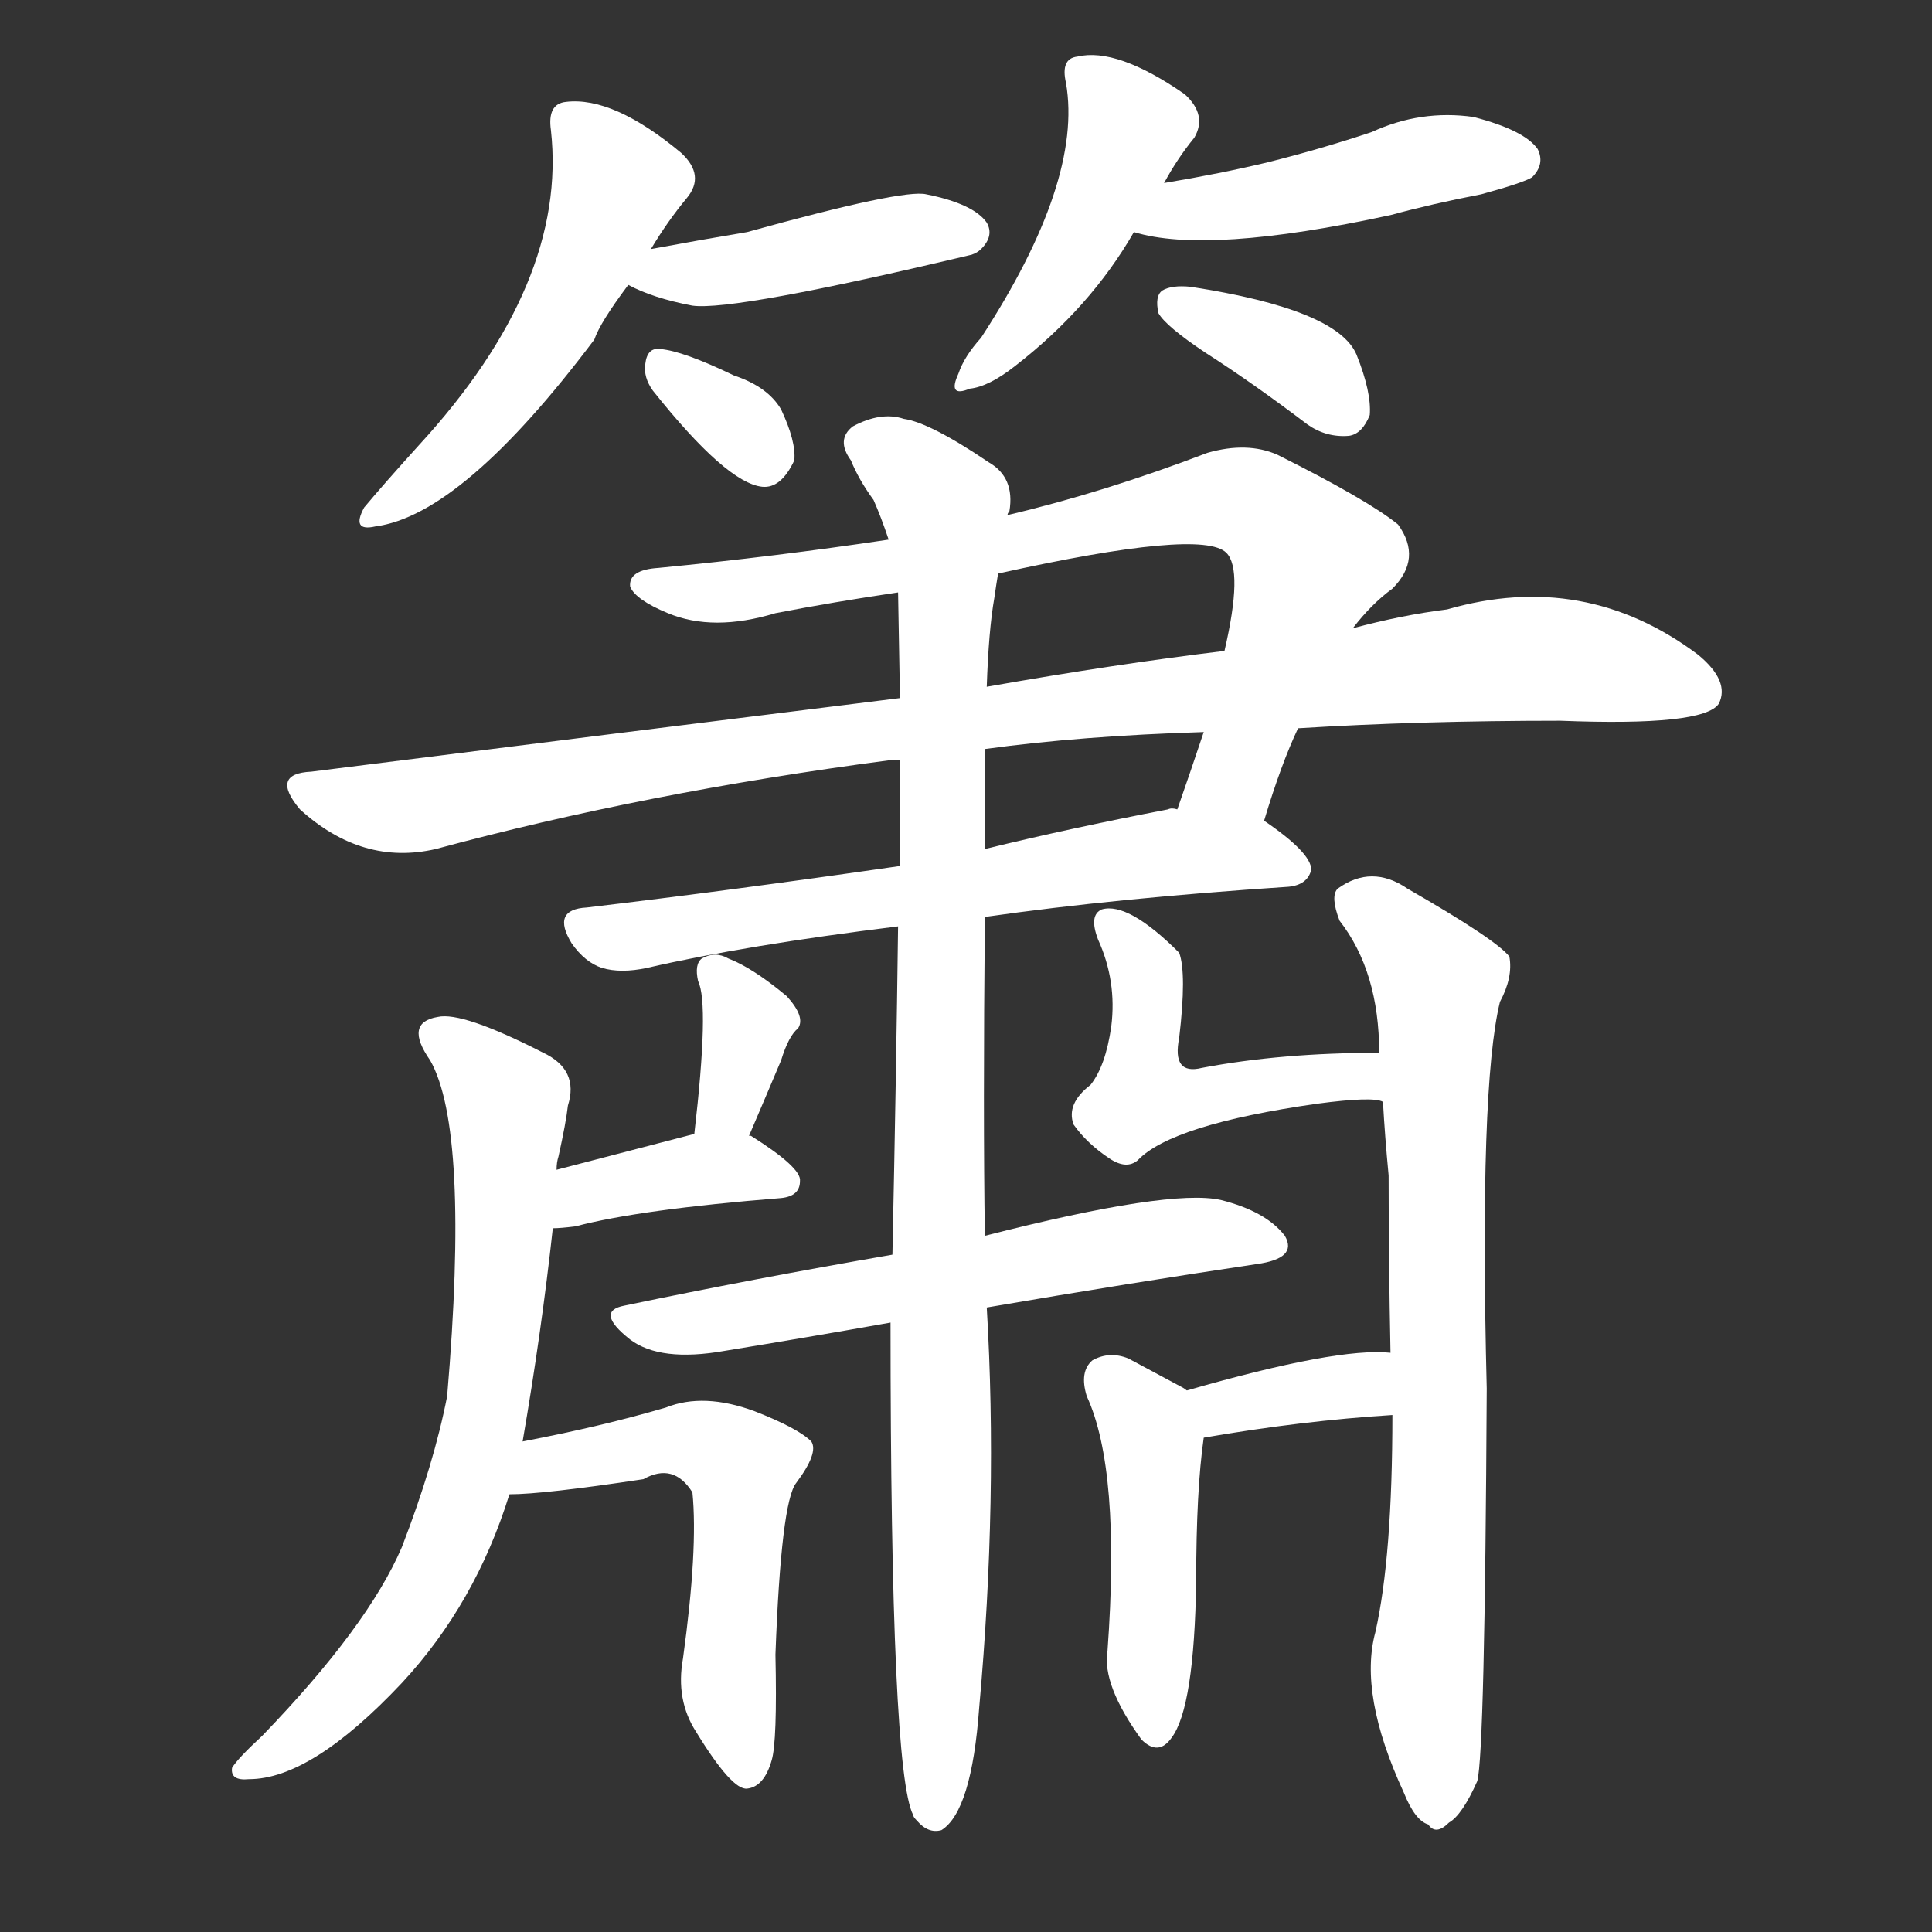 <svg version="1.1" viewBox="0 0 1024 1024" xmlns="http://www.w3.org/2000/svg">
  <rect x="0" y="0" width="1024" height="1024" fill="#333333" stroke="none"/>
  <g transform="scale(1, -1) translate(0, -900)">
    <style type="text/css">
        .stroke1 {fill: #FFFFFF;}
        .stroke2 {fill: #FFFFFF;}
        .stroke3 {fill: #FFFFFF;}
        .stroke4 {fill: #FFFFFF;}
        .stroke5 {fill: #FFFFFF;}
        .stroke6 {fill: #FFFFFF;}
        .stroke7 {fill: #FFFFFF;}
        .stroke8 {fill: #FFFFFF;}
        .stroke9 {fill: #FFFFFF;}
        .stroke10 {fill: #FFFFFF;}
        .stroke11 {fill: #FFFFFF;}
        .stroke12 {fill: #FFFFFF;}
        .stroke13 {fill: #FFFFFF;}
        .stroke14 {fill: #FFFFFF;}
        .stroke15 {fill: #FFFFFF;}
        .stroke16 {fill: #FFFFFF;}
        .stroke17 {fill: #FFFFFF;}
        .stroke18 {fill: #FFFFFF;}
        .stroke19 {fill: #FFFFFF;}
        .stroke20 {fill: #FFFFFF;}
        text {
            font-family: Helvetica;
            font-size: 50px;
            fill: #FFFFFF;}
            paint-order: stroke;
            stroke: #000000;
            stroke-width: 4px;
            stroke-linecap: butt;
            stroke-linejoin: miter;
            font-weight: 800;
        }
    </style>

    <path d="M 345 768 Q 354 783 364 795 Q 374 807 361 819 Q 325 849 300 846 Q 290 845 292 831 Q 301 750 222 664 Q 203 643 193 631 Q 186 618 199 621 Q 245 627 315 720 Q 318 729 333 749 L 345 768 Z" class="stroke1"/>
    <path d="M 333 749 Q 346 742 367 738 Q 389 735 515 765 Q 518 766 520 768 Q 527 775 523 782 Q 516 792 491 797 Q 479 800 396 777 Q 372 773 345 768 C 315 763 308 761 333 749 Z" class="stroke2"/>
    <path d="M 346 693 Q 385 644 404 642 Q 414 641 421 656 Q 422 666 414 683 Q 407 695 389 701 Q 362 714 350 715 Q 343 716 342 707 Q 341 700 346 693 Z" class="stroke3"/>
    <path d="M 617 803 Q 624 816 633 827 Q 640 839 628 850 Q 592 875 571 870 Q 562 869 565 856 Q 574 804 520 721 Q 511 711 508 702 Q 502 689 514 694 Q 524 695 538 706 Q 578 737 601 777 L 617 803 Z" class="stroke4"/>
    <path d="M 601 777 Q 640 765 737 786 Q 759 792 785 797 Q 807 803 812 806 Q 819 813 815 821 Q 808 831 781 838 Q 753 842 727 830 Q 700 821 672 814 Q 647 808 617 803 C 587 798 572 784 601 777 Z" class="stroke5"/>
    <path d="M 639 713 Q 664 697 693 675 Q 703 668 715 669 Q 722 670 726 680 Q 727 692 719 712 Q 709 736 631 748 Q 621 749 616 746 Q 612 743 614 734 Q 618 727 639 713 Z" class="stroke6"/>
    <path d="M 670 465 Q 679 495 688 514 L 717 567 Q 727 580 738 588 Q 754 604 741 622 Q 725 635 677 659 Q 661 666 640 660 Q 585 639 534 627 L 471 614 Q 411 605 349 599 Q 333 598 334 589 Q 337 582 354 575 Q 378 565 411 575 Q 442 581 476 586 L 529 596 Q 637 620 650 607 Q 659 598 649 555 L 638 512 Q 631 491 624 471 C 614 443 661 436 670 465 Z" class="stroke7"/>
    <path d="M 688 514 Q 752 518 827 518 Q 903 515 911 527 Q 917 539 900 553 Q 840 598 767 577 Q 743 574 717 567 L 649 555 Q 591 548 523 536 L 477 530 Q 332 512 165 491 Q 143 490 159 471 Q 192 441 231 450 Q 342 480 471 497 Q 472 497 477 497 L 522 503 Q 573 510 638 512 L 688 514 Z" class="stroke8"/>
    <path d="M 522 414 Q 592 424 683 430 Q 693 431 695 439 Q 695 448 670 465 L 624 471 Q 621 472 619 471 Q 567 461 522 450 L 477 441 Q 387 428 311 419 Q 292 418 303 400 Q 310 390 319 387 Q 329 384 343 387 Q 395 399 476 409 L 522 414 Z" class="stroke9"/>
    <path d="M 522 245 Q 521 309 522 414 L 522 450 Q 522 475 522 503 L 523 536 Q 524 566 527 583 Q 528 590 529 596 L 534 627 Q 534 628 535 629 Q 538 647 524 655 Q 493 676 479 678 Q 467 682 452 674 Q 443 667 451 656 Q 455 646 463 635 Q 467 626 471 614 L 476 586 Q 476 583 477 530 L 477 497 Q 477 472 477 441 L 476 409 Q 475 330 473 235 L 472 199 Q 472 -39 484 -62 Q 484 -63 486 -65 Q 492 -72 499 -70 Q 515 -60 519 -5 Q 529 106 523 207 L 522 245 Z" class="stroke10"/>
    <path d="M 277 136 Q 287 194 293 249 L 295 280 Q 295 284 296 287 Q 300 305 301 314 Q 307 333 288 342 Q 245 364 232 361 Q 214 358 228 338 Q 249 301 237 160 Q 230 124 213 80 Q 195 38 139 -20 Q 126 -32 123 -37 Q 122 -44 132 -43 Q 165 -43 213 8 Q 252 50 270 108 L 277 136 Z" class="stroke11"/>
    <path d="M 738 150 Q 738 75 729 35 Q 720 2 744 -50 Q 750 -65 757 -67 Q 761 -73 768 -66 Q 775 -62 783 -44 Q 787 -29 788 164 Q 784 324 795 369 Q 802 382 800 393 Q 793 402 746 429 Q 727 442 709 429 Q 705 425 710 412 Q 731 385 731 342 L 733 316 Q 734 298 736 277 Q 736 232 737 183 L 738 150 Z" class="stroke12"/>
    <path d="M 397 298 Q 406 319 414 338 Q 418 351 423 355 Q 427 361 417 372 Q 399 387 386 392 Q 379 396 372 392 Q 368 389 370 380 Q 376 368 368 299 C 365 269 385 270 397 298 Z" class="stroke13"/>
    <path d="M 293 249 Q 297 249 305 250 Q 339 259 414 265 Q 424 266 424 274 Q 425 281 398 298 L 397 298 L 368 299 L 295 280 C 266 272 263 248 293 249 Z" class="stroke14"/>
    <path d="M 731 342 Q 679 342 637 334 Q 621 330 625 350 Q 629 384 625 395 Q 598 422 584 418 Q 577 415 582 402 Q 592 380 589 356 Q 586 335 578 325 Q 565 315 569 304 Q 576 294 588 286 Q 597 280 603 285 Q 621 304 698 315 Q 728 319 733 316 C 763 311 761 342 731 342 Z" class="stroke15"/>
    <path d="M 523 207 Q 599 220 666 230 Q 688 233 681 245 Q 671 258 647 264 Q 620 270 522 245 L 473 235 Q 398 222 331 208 Q 315 205 334 190 Q 350 178 384 184 Q 427 191 472 199 L 523 207 Z" class="stroke16"/>
    <path d="M 270 108 Q 288 108 341 116 Q 357 125 367 109 Q 370 79 362 21 Q 358 -1 369 -18 Q 388 -49 396 -48 Q 405 -47 409 -33 Q 412 -23 411 23 Q 414 104 422 114 Q 434 130 430 136 Q 423 143 400 152 Q 373 162 353 154 Q 319 144 277 136 C 248 130 240 107 270 108 Z" class="stroke17"/>
    <path d="M 638 138 Q 690 147 738 150 C 768 152 767 181 737 183 Q 709 186 629 163 C 600 155 608 133 638 138 Z" class="stroke18"/>
    <path d="M 629 163 Q 628 164 626 165 Q 613 172 598 180 Q 588 184 579 179 Q 572 173 576 160 Q 594 121 587 25 Q 584 7 605 -22 Q 614 -31 621 -21 Q 633 -5 634 62 Q 634 110 638 138 C 640 156 640 156 629 163 Z" class="stroke19"/>
</g></svg>